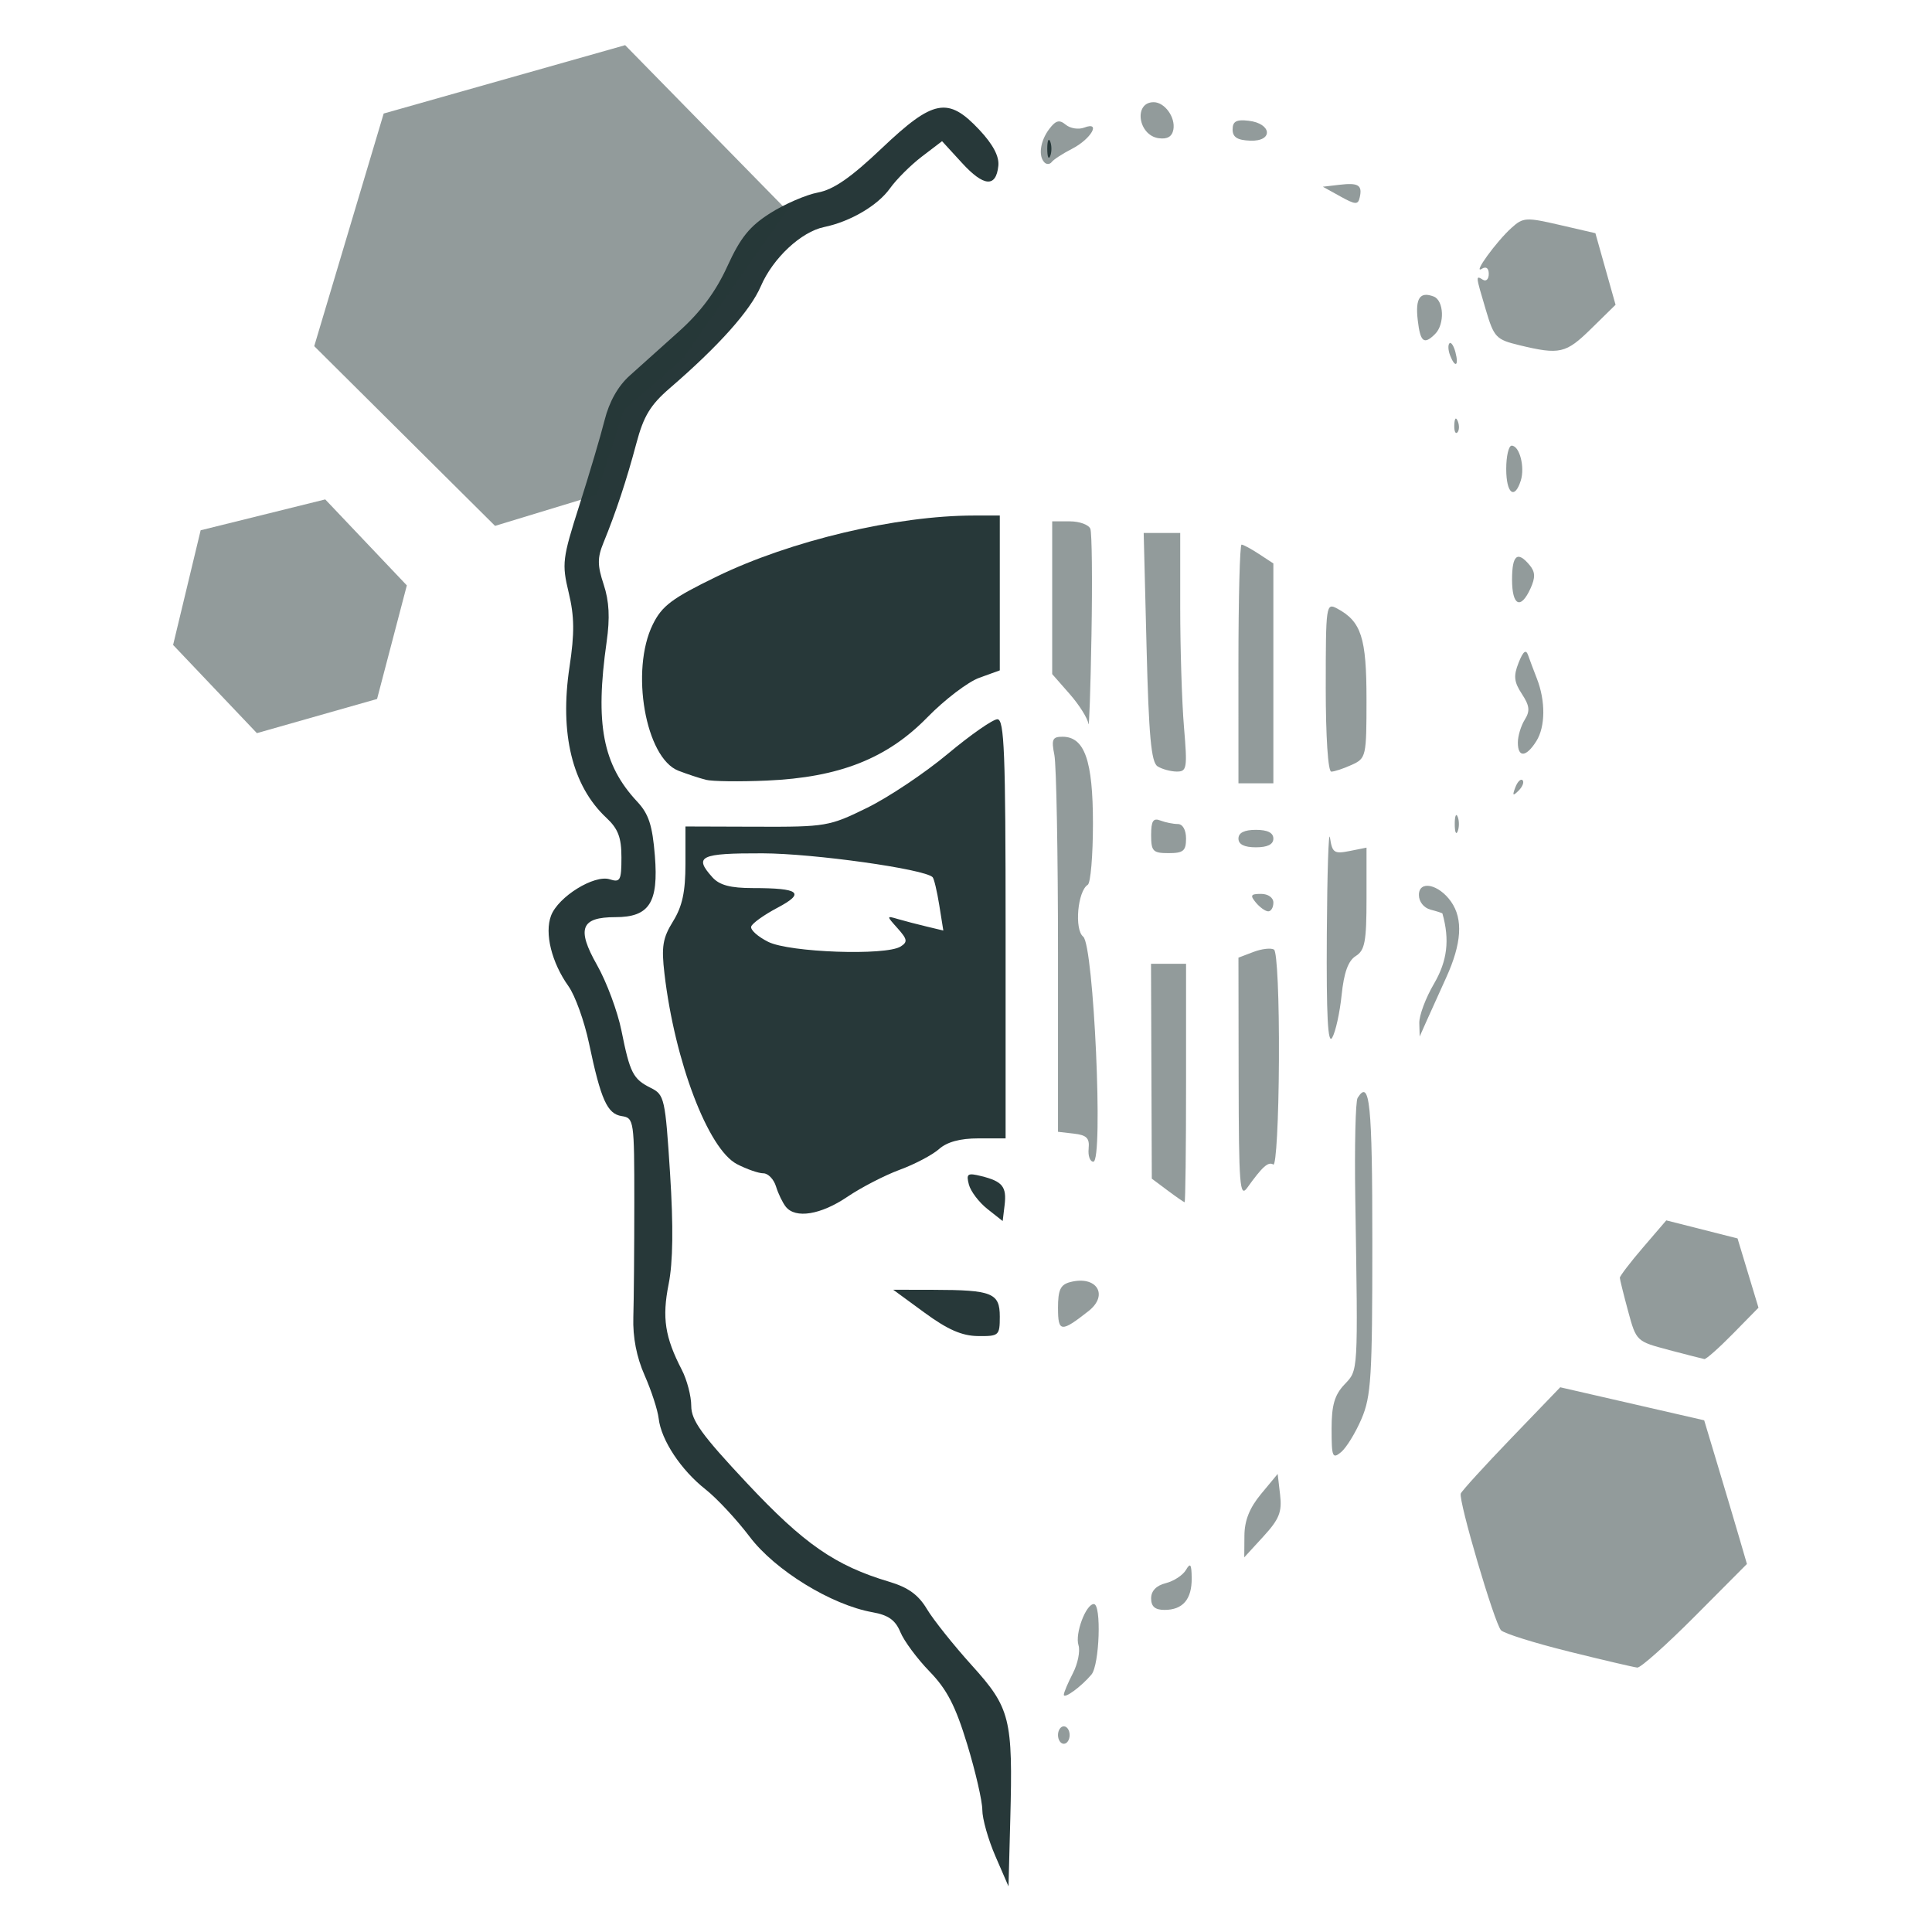 <?xml version="1.0" encoding="UTF-8" standalone="no"?>
<svg
   xmlns:osb="http://www.openswatchbook.org/uri/2009/osb"
   xmlns:dc="http://purl.org/dc/elements/1.1/"
   xmlns:cc="http://creativecommons.org/ns#"
   xmlns:rdf="http://www.w3.org/1999/02/22-rdf-syntax-ns#"
   xmlns:svg="http://www.w3.org/2000/svg"
   xmlns="http://www.w3.org/2000/svg"
   xmlns:sodipodi="http://sodipodi.sourceforge.net/DTD/sodipodi-0.dtd"
   xmlns:inkscape="http://www.inkscape.org/namespaces/inkscape"
   width="512"
   height="512"
   viewBox="0 0 135.467 135.467"
   version="1.1"
   id="svg8"
   inkscape:version="1.0.1 (3bc2e813f5, 2020-09-07)"
   sodipodi:docname="Life of the Party.svg">
  <defs
     id="defs2">
    <linearGradient
       id="linearGradient1099-6-5"
       osb:paint="gradient">
      <stop
         style="stop-color:#273839;stop-opacity:0.5"
         offset="0"
         id="stop1151" />
      <stop
         style="stop-color:#273839;stop-opacity:1"
         offset="1"
         id="stop1153" />
    </linearGradient>
  </defs>
  <sodipodi:namedview
     id="base"
     pagecolor="#ffffff"
     bordercolor="#666666"
     borderopacity="1.0"
     inkscape:pageopacity="0.0"
     inkscape:pageshadow="2"
     inkscape:zoom="0.7"
     inkscape:cx="146.4828"
     inkscape:cy="99.891968"
     inkscape:document-units="px"
     inkscape:current-layer="g1320"
     inkscape:document-rotation="0"
     showgrid="false"
     inkscape:pagecheckerboard="true"
     inkscape:object-nodes="true"
     fit-margin-top="0"
     fit-margin-left="0"
     fit-margin-right="0"
     fit-margin-bottom="0"
     inkscape:window-width="1600"
     inkscape:window-height="837"
     inkscape:window-x="-8"
     inkscape:window-y="-8"
     inkscape:window-maximized="1"
     units="px" />
  <g
     inkscape:label="Layer 1"
     inkscape:groupmode="layer"
     id="layer1"
     transform="translate(-59.626,-110.158)">
    <path
       style="fill:#000000;stroke-width:0.265"
       id="path853"
       d="" />
    <path
       style="fill:#000000;stroke-width:0.265"
       id="path849"
       d="" />
    <g
       id="g1061"
       transform="translate(9.071,1.89)">
      <g
         id="g1320"
         transform="translate(7.216,44.901)">
        <g
           id="g1742"
           transform="matrix(1.157,0,0,1.157,-21.492,-16.291)">
          <g
             id="g1731">
            <path
               style="fill:#273839;fill-opacity:0.502;stroke-width:0.353"
               d="m 120.151,173.998 c 0,-0.291 0.159,-0.529 0.353,-0.529 0.194,0 0.353,0.238 0.353,0.529 0,0.291 -0.159,0.529 -0.353,0.529 -0.194,0 -0.353,-0.238 -0.353,-0.529 z m 0.353,-2.444 c 0,-0.13 0.246,-0.713 0.547,-1.296 0.301,-0.582 0.455,-1.35 0.342,-1.706 -0.222,-0.7 0.448,-2.492 0.931,-2.492 0.469,0 0.344,3.689 -0.145,4.271 -0.616,0.734 -1.676,1.507 -1.676,1.222 z m 30.613,-2.616 c -2.08,-0.515 -3.932,-1.096 -4.116,-1.29 -0.399,-0.423 -2.593,-7.875 -2.44,-8.287 0.059,-0.158 1.439,-1.672 3.067,-3.364 l 2.96,-3.076 4.362,1.001 4.362,1.001 0.852,2.835 c 0.469,1.559 1.051,3.518 1.295,4.353 l 0.443,1.519 -3.141,3.156 c -1.728,1.736 -3.303,3.141 -3.501,3.123 -0.198,-0.018 -2.062,-0.455 -4.143,-0.97 z m -25.322,-3.224 c 0,-0.452 0.313,-0.777 0.886,-0.921 0.488,-0.122 1.038,-0.483 1.224,-0.8 0.268,-0.459 0.34,-0.357 0.348,0.498 0.013,1.28 -0.538,1.923 -1.647,1.923 -0.574,0 -0.811,-0.205 -0.811,-0.699 z m 5.654,-3.804 c 0.007,-0.92 0.312,-1.683 1.012,-2.527 l 1.003,-1.209 0.147,1.262 c 0.122,1.046 -0.051,1.478 -1.012,2.527 l -1.16,1.265 z m 5.282,-6.455 c 0,-1.441 0.178,-2.062 0.773,-2.695 0.852,-0.907 0.831,-0.553 0.663,-11.286 -0.049,-3.143 0.014,-5.881 0.14,-6.085 0.739,-1.195 0.894,0.327 0.894,8.771 0,8.136 -0.072,9.312 -0.657,10.677 -0.362,0.843 -0.917,1.749 -1.235,2.013 -0.522,0.433 -0.577,0.301 -0.577,-1.393 z m 20.434,-4.798 c -1.958,-0.515 -1.97,-0.526 -2.463,-2.346 -0.272,-1.006 -0.498,-1.916 -0.502,-2.022 -0.004,-0.106 0.628,-0.933 1.404,-1.838 l 1.411,-1.644 2.159,0.547 2.159,0.547 0.635,2.099 0.635,2.099 -1.545,1.574 c -0.85,0.866 -1.631,1.558 -1.736,1.539 -0.105,-0.019 -1.077,-0.268 -2.159,-0.552 z m -37.014,-2.534 c 0,-1.107 0.147,-1.421 0.74,-1.576 1.597,-0.418 2.354,0.777 1.113,1.754 -1.665,1.31 -1.852,1.292 -1.852,-0.178 z m 6.635,-7.135 -0.95,-0.709 -0.024,-6.512 -0.024,-6.512 h 1.062 1.062 v 7.232 c 0,3.978 -0.04,7.227 -0.088,7.221 -0.049,-0.006 -0.516,-0.33 -1.038,-0.72 z m 4.312,-6.774 -0.011,-7.329 0.912,-0.347 c 0.501,-0.191 1.061,-0.254 1.243,-0.142 0.189,0.117 0.317,2.997 0.298,6.711 -0.018,3.589 -0.17,6.421 -0.34,6.316 -0.309,-0.191 -0.656,0.118 -1.585,1.413 -0.446,0.622 -0.507,-0.164 -0.517,-6.623 z m -9.091,4.242 c 0.067,-0.629 -0.117,-0.817 -0.886,-0.905 l -0.97,-0.112 v -10.869 c 0,-5.978 -0.099,-11.365 -0.22,-11.971 -0.188,-0.942 -0.117,-1.102 0.489,-1.102 1.343,0 1.849,1.437 1.849,5.258 0,1.936 -0.141,3.606 -0.313,3.713 -0.616,0.381 -0.822,2.711 -0.278,3.145 0.64,0.51 1.232,13.637 0.615,13.637 -0.203,0 -0.331,-0.357 -0.284,-0.794 z m 14.435,-12.965 c 0.023,-3.784 0.11,-6.425 0.193,-5.87 0.135,0.906 0.256,0.988 1.182,0.803 l 1.031,-0.206 v 3.081 c 0,2.617 -0.099,3.143 -0.653,3.489 -0.457,0.285 -0.714,0.995 -0.855,2.36 -0.111,1.074 -0.368,2.238 -0.571,2.587 -0.265,0.456 -0.357,-1.301 -0.327,-6.244 z m 5.605,5.354 c -0.013,-0.451 0.386,-1.519 0.888,-2.375 0.811,-1.384 0.965,-2.664 0.513,-4.262 -0.007,-0.026 -0.331,-0.13 -0.719,-0.232 -0.409,-0.107 -0.706,-0.481 -0.706,-0.89 0,-0.908 1.205,-0.656 1.951,0.409 0.739,1.055 0.642,2.536 -0.301,4.606 -0.451,0.989 -0.996,2.195 -1.211,2.68 l -0.392,0.882 -0.024,-0.819 z m -9.902,-7.295 c -0.367,-0.442 -0.316,-0.529 0.31,-0.529 0.43,0 0.749,0.225 0.749,0.529 0,0.291 -0.139,0.529 -0.31,0.529 -0.17,0 -0.507,-0.238 -0.749,-0.529 z m -6.35,-4.095 c 0,-0.855 0.123,-1.049 0.558,-0.882 0.307,0.118 0.783,0.214 1.058,0.214 0.298,0 0.5,0.356 0.5,0.882 0,0.745 -0.165,0.882 -1.058,0.882 -0.949,0 -1.058,-0.113 -1.058,-1.096 z m 5.292,0.214 c 0,-0.353 0.353,-0.529 1.058,-0.529 0.706,0 1.058,0.176 1.058,0.529 0,0.353 -0.353,0.529 -1.058,0.529 -0.706,0 -1.058,-0.176 -1.058,-0.529 z m 13.108,-0.882 c 0,-0.485 0.08,-0.683 0.178,-0.441 0.098,0.243 0.098,0.639 0,0.882 -0.098,0.243 -0.178,0.044 -0.178,-0.441 z m 3.671,-2.22 c 0.132,-0.348 0.33,-0.544 0.438,-0.435 0.109,0.109 2.3e-4,0.393 -0.241,0.633 -0.348,0.346 -0.389,0.305 -0.197,-0.197 z m -16.78,-7.481 c 0,-3.978 0.085,-7.232 0.189,-7.232 0.104,0 0.58,0.256 1.058,0.57 l 0.87,0.57 v 6.662 6.662 h -1.058 -1.058 z m -4.902,6.204 c -0.384,-0.243 -0.531,-1.836 -0.666,-7.227 l -0.174,-6.915 h 1.107 1.107 v 4.533 c 0,2.493 0.103,5.747 0.228,7.232 0.211,2.496 0.178,2.699 -0.441,2.694 -0.368,-0.003 -0.891,-0.146 -1.162,-0.317 z m 10.194,-4.805 c 0,-4.973 0.021,-5.117 0.687,-4.76 1.466,0.785 1.782,1.76 1.782,5.5 0,3.482 -0.022,3.579 -0.899,3.978 -0.494,0.225 -1.05,0.409 -1.235,0.409 -0.198,0 -0.336,-2.113 -0.336,-5.128 z m 11.642,3.359 c 0,-0.391 0.187,-1.01 0.416,-1.377 0.333,-0.533 0.298,-0.846 -0.174,-1.566 -0.477,-0.728 -0.515,-1.089 -0.198,-1.887 0.278,-0.7 0.446,-0.833 0.577,-0.457 0.102,0.291 0.34,0.926 0.53,1.411 0.532,1.359 0.52,2.917 -0.029,3.792 -0.618,0.985 -1.123,1.022 -1.123,0.083 z m -26.026,-1.129 c -0.043,-0.333 -0.555,-1.147 -1.137,-1.81 l -1.058,-1.205 v -4.628 -4.628 h 1.069 c 0.588,0 1.148,0.204 1.244,0.454 0.096,0.25 0.126,3.147 0.068,6.438 -0.058,3.291 -0.142,5.712 -0.185,5.379 z m 25.674,-8.744 c 0,-1.492 0.329,-1.76 1.067,-0.872 0.342,0.413 0.354,0.745 0.051,1.411 -0.594,1.305 -1.118,1.052 -1.118,-0.54 z m -0.353,-6.703 c 0,-0.776 0.148,-1.411 0.329,-1.411 0.476,0 0.814,1.293 0.553,2.117 -0.377,1.189 -0.882,0.785 -0.882,-0.706 z m -3.147,-2.675 c 0.017,-0.411 0.101,-0.495 0.213,-0.213 0.102,0.255 0.089,0.559 -0.028,0.676 -0.117,0.117 -0.201,-0.091 -0.185,-0.463 z m -0.259,-4.219 c -0.115,-0.299 -0.13,-0.623 -0.034,-0.72 0.096,-0.096 0.26,0.149 0.363,0.544 0.22,0.841 -0.024,0.97 -0.33,0.175 z m 4.198,-0.607 c -1.407,-0.338 -1.534,-0.472 -2.028,-2.138 -0.626,-2.108 -0.626,-2.104 -0.175,-1.826 0.194,0.12 0.353,-0.039 0.353,-0.353 0,-0.353 -0.161,-0.471 -0.422,-0.31 -0.579,0.358 0.874,-1.647 1.801,-2.484 0.704,-0.636 0.882,-0.647 2.916,-0.176 l 2.167,0.501 0.611,2.169 0.611,2.169 -1.475,1.447 c -1.54,1.511 -1.898,1.594 -4.36,1.002 z m -6.154,-1.516 c -0.155,-1.331 0.13,-1.754 0.968,-1.432 0.62,0.238 0.676,1.678 0.089,2.265 -0.679,0.679 -0.901,0.504 -1.057,-0.833 z m -4.693,-7.5 -1.058,-0.586 1.002,-0.118 c 1.151,-0.136 1.401,0.019 1.234,0.761 -0.104,0.461 -0.255,0.454 -1.178,-0.057 z m -17.928,-2.058 c -0.388,-0.388 -0.257,-1.306 0.289,-2.027 0.398,-0.525 0.614,-0.581 1.002,-0.258 0.273,0.226 0.775,0.304 1.117,0.173 1.045,-0.401 0.418,0.691 -0.737,1.285 -0.567,0.291 -1.12,0.651 -1.231,0.799 -0.11,0.148 -0.309,0.162 -0.441,0.029 z m 6.92,-1.468 c -1.251,-0.178 -1.53,-2.183 -0.304,-2.183 0.67,0 1.33,0.914 1.196,1.656 -0.078,0.43 -0.367,0.601 -0.892,0.526 z m 4.482,-0.53 c -7.1e-4,-0.491 0.226,-0.615 0.966,-0.529 1.414,0.163 1.512,1.259 0.108,1.208 -0.788,-0.028 -1.074,-0.209 -1.075,-0.679 z"
               id="path1727"
               sodipodi:nodetypes="ssssssssssssssscccsscsssssscsscscscccssccsssssscscccccscsscssccccccscccccsscssscsscscsssssscsscscssccscssssscccssssssssssssssssscssssssssscccccssscccsscssssssscssssscccsscccssssscscccsssscssccccsccssssssscccsscscccscssssssssssssscscssc" />
            <path
               style="fill:#273839;fill-opacity:1;stroke-width:0.353"
               d="m 116.359,181.341 c -0.437,-1.006 -0.794,-2.268 -0.794,-2.804 0,-0.536 -0.413,-2.328 -0.917,-3.981 -0.709,-2.325 -1.226,-3.325 -2.28,-4.41 -0.749,-0.772 -1.545,-1.844 -1.768,-2.383 -0.303,-0.733 -0.729,-1.036 -1.689,-1.207 -2.492,-0.443 -5.909,-2.542 -7.442,-4.572 -0.785,-1.039 -1.99,-2.333 -2.678,-2.875 -1.487,-1.17 -2.687,-2.984 -2.839,-4.289 -0.06,-0.518 -0.444,-1.697 -0.852,-2.621 -0.489,-1.105 -0.723,-2.309 -0.685,-3.522 0.032,-1.013 0.058,-4.144 0.059,-6.958 0.001,-4.973 -0.02,-5.118 -0.761,-5.231 -0.88,-0.133 -1.263,-0.986 -1.984,-4.413 -0.281,-1.335 -0.841,-2.891 -1.244,-3.458 -1.024,-1.438 -1.461,-3.211 -1.056,-4.278 0.436,-1.147 2.618,-2.499 3.554,-2.202 0.639,0.203 0.711,0.069 0.711,-1.324 0,-1.213 -0.199,-1.735 -0.915,-2.405 -2.066,-1.93 -2.841,-5.105 -2.232,-9.14 0.31,-2.05 0.299,-3.056 -0.049,-4.504 -0.422,-1.757 -0.384,-2.062 0.648,-5.298 0.602,-1.888 1.29,-4.209 1.528,-5.156 0.281,-1.12 0.813,-2.063 1.52,-2.697 0.598,-0.536 1.946,-1.745 2.995,-2.687 1.312,-1.178 2.223,-2.405 2.92,-3.932 0.796,-1.744 1.353,-2.435 2.601,-3.226 0.873,-0.554 2.175,-1.117 2.892,-1.252 0.951,-0.178 1.999,-0.905 3.871,-2.683 3.126,-2.97 4.017,-3.138 5.912,-1.116 0.828,0.883 1.21,1.607 1.151,2.178 -0.137,1.329 -0.881,1.272 -2.201,-0.169 l -1.21,-1.321 -1.225,0.934 c -0.674,0.514 -1.542,1.38 -1.93,1.924 -0.741,1.04 -2.403,2.017 -3.991,2.345 -1.398,0.288 -3.109,1.889 -3.839,3.59 -0.629,1.467 -2.553,3.621 -5.514,6.174 -1.177,1.015 -1.588,1.692 -2.028,3.348 -0.588,2.211 -1.247,4.2 -1.991,6.015 -0.377,0.92 -0.375,1.368 0.012,2.541 0.334,1.012 0.385,2.017 0.178,3.469 -0.711,4.984 -0.239,7.448 1.856,9.689 0.694,0.742 0.919,1.433 1.067,3.27 0.229,2.85 -0.334,3.727 -2.392,3.727 -2.094,0 -2.362,0.696 -1.115,2.898 0.581,1.025 1.248,2.817 1.482,3.981 0.519,2.579 0.702,2.934 1.789,3.475 0.814,0.405 0.867,0.643 1.157,5.178 0.206,3.228 0.178,5.379 -0.086,6.704 -0.407,2.042 -0.227,3.216 0.797,5.196 0.315,0.61 0.573,1.594 0.573,2.188 0,0.879 0.63,1.752 3.386,4.691 3.45,3.68 5.341,4.99 8.604,5.963 1.157,0.345 1.774,0.791 2.293,1.658 0.391,0.652 1.611,2.183 2.711,3.401 2.346,2.596 2.503,3.223 2.34,9.347 l -0.108,4.057 z m -4.288,-32.935 -1.906,-1.395 2.436,0.005 c 3.564,0.007 4.023,0.192 4.023,1.624 0,1.147 -0.052,1.193 -1.323,1.178 -0.969,-0.011 -1.833,-0.389 -3.229,-1.411 z m 3.802,-6.29 c -0.51,-0.403 -1.015,-1.068 -1.122,-1.479 -0.172,-0.659 -0.085,-0.719 0.75,-0.513 1.29,0.319 1.549,0.642 1.414,1.764 l -0.116,0.96 z m -12.216,-0.132 c -0.194,-0.243 -0.462,-0.798 -0.596,-1.235 -0.134,-0.437 -0.479,-0.794 -0.766,-0.794 -0.288,0 -1.007,-0.25 -1.598,-0.556 -1.746,-0.903 -3.768,-6.211 -4.394,-11.535 -0.194,-1.647 -0.109,-2.163 0.52,-3.181 0.562,-0.909 0.751,-1.785 0.751,-3.481 v -2.266 l 4.325,0.014 c 4.191,0.014 4.398,-0.022 6.689,-1.148 1.3,-0.639 3.496,-2.108 4.879,-3.263 1.383,-1.156 2.739,-2.101 3.012,-2.101 0.419,0 0.497,2.009 0.497,12.7 v 12.7 h -1.653 c -1.103,0 -1.895,0.215 -2.381,0.647 -0.401,0.356 -1.472,0.921 -2.382,1.255 -0.909,0.335 -2.338,1.073 -3.175,1.64 -1.608,1.089 -3.141,1.338 -3.728,0.603 z m 6.955,-15.771 c 0.439,-0.278 0.413,-0.44 -0.176,-1.1 -0.688,-0.769 -0.687,-0.773 0.014,-0.567 0.388,0.114 1.166,0.317 1.729,0.451 l 1.023,0.245 -0.246,-1.538 c -0.135,-0.846 -0.317,-1.609 -0.404,-1.696 -0.494,-0.494 -7.21,-1.436 -10.305,-1.445 -3.792,-0.011 -4.19,0.181 -3.032,1.461 0.425,0.469 1.09,0.645 2.441,0.645 2.844,0 3.204,0.289 1.488,1.196 -0.806,0.426 -1.52,0.936 -1.585,1.133 -0.066,0.197 0.4,0.616 1.034,0.932 1.29,0.642 7.125,0.847 8.019,0.282 z M 98.808,116.105 c -0.388,-0.098 -1.135,-0.345 -1.66,-0.548 -1.996,-0.772 -2.926,-6.086 -1.552,-8.867 0.559,-1.132 1.158,-1.58 3.877,-2.902 4.462,-2.171 10.899,-3.697 15.589,-3.697 h 1.562 v 4.692 4.692 l -1.246,0.451 c -0.685,0.248 -2.102,1.327 -3.147,2.398 -2.437,2.496 -5.334,3.638 -9.718,3.83 -1.649,0.072 -3.316,0.051 -3.704,-0.047 z M 119.501,77.866 c 0,-0.485 0.08,-0.684 0.178,-0.441 0.098,0.243 0.098,0.639 0,0.882 -0.098,0.243 -0.178,0.044 -0.178,-0.441 z"
               id="path1725" />
          </g>
          <path
             style="fill:#273839;fill-opacity:0.502;stroke:none;stroke-width:0.265px;stroke-linecap:butt;stroke-linejoin:miter;stroke-opacity:1"
             d="m 92.182,98.847 -6.147,1.871 -10.958,-10.891 4.209,-14.098 14.633,-4.143 9.822,10.023 -6.348,9.02 -3.541,3.074 z"
             id="path1733" />
          <path
             style="fill:#273839;fill-opacity:0.502;stroke:none;stroke-width:0.265px;stroke-linecap:butt;stroke-linejoin:miter;stroke-opacity:1"
             d="m 75.744,99.114 -7.55,1.871 -1.67,6.949 5.078,5.345 7.283,-2.071 1.804,-6.882 z"
             id="path1735" />
        </g>
      </g>
    </g>
  </g>
</svg>
